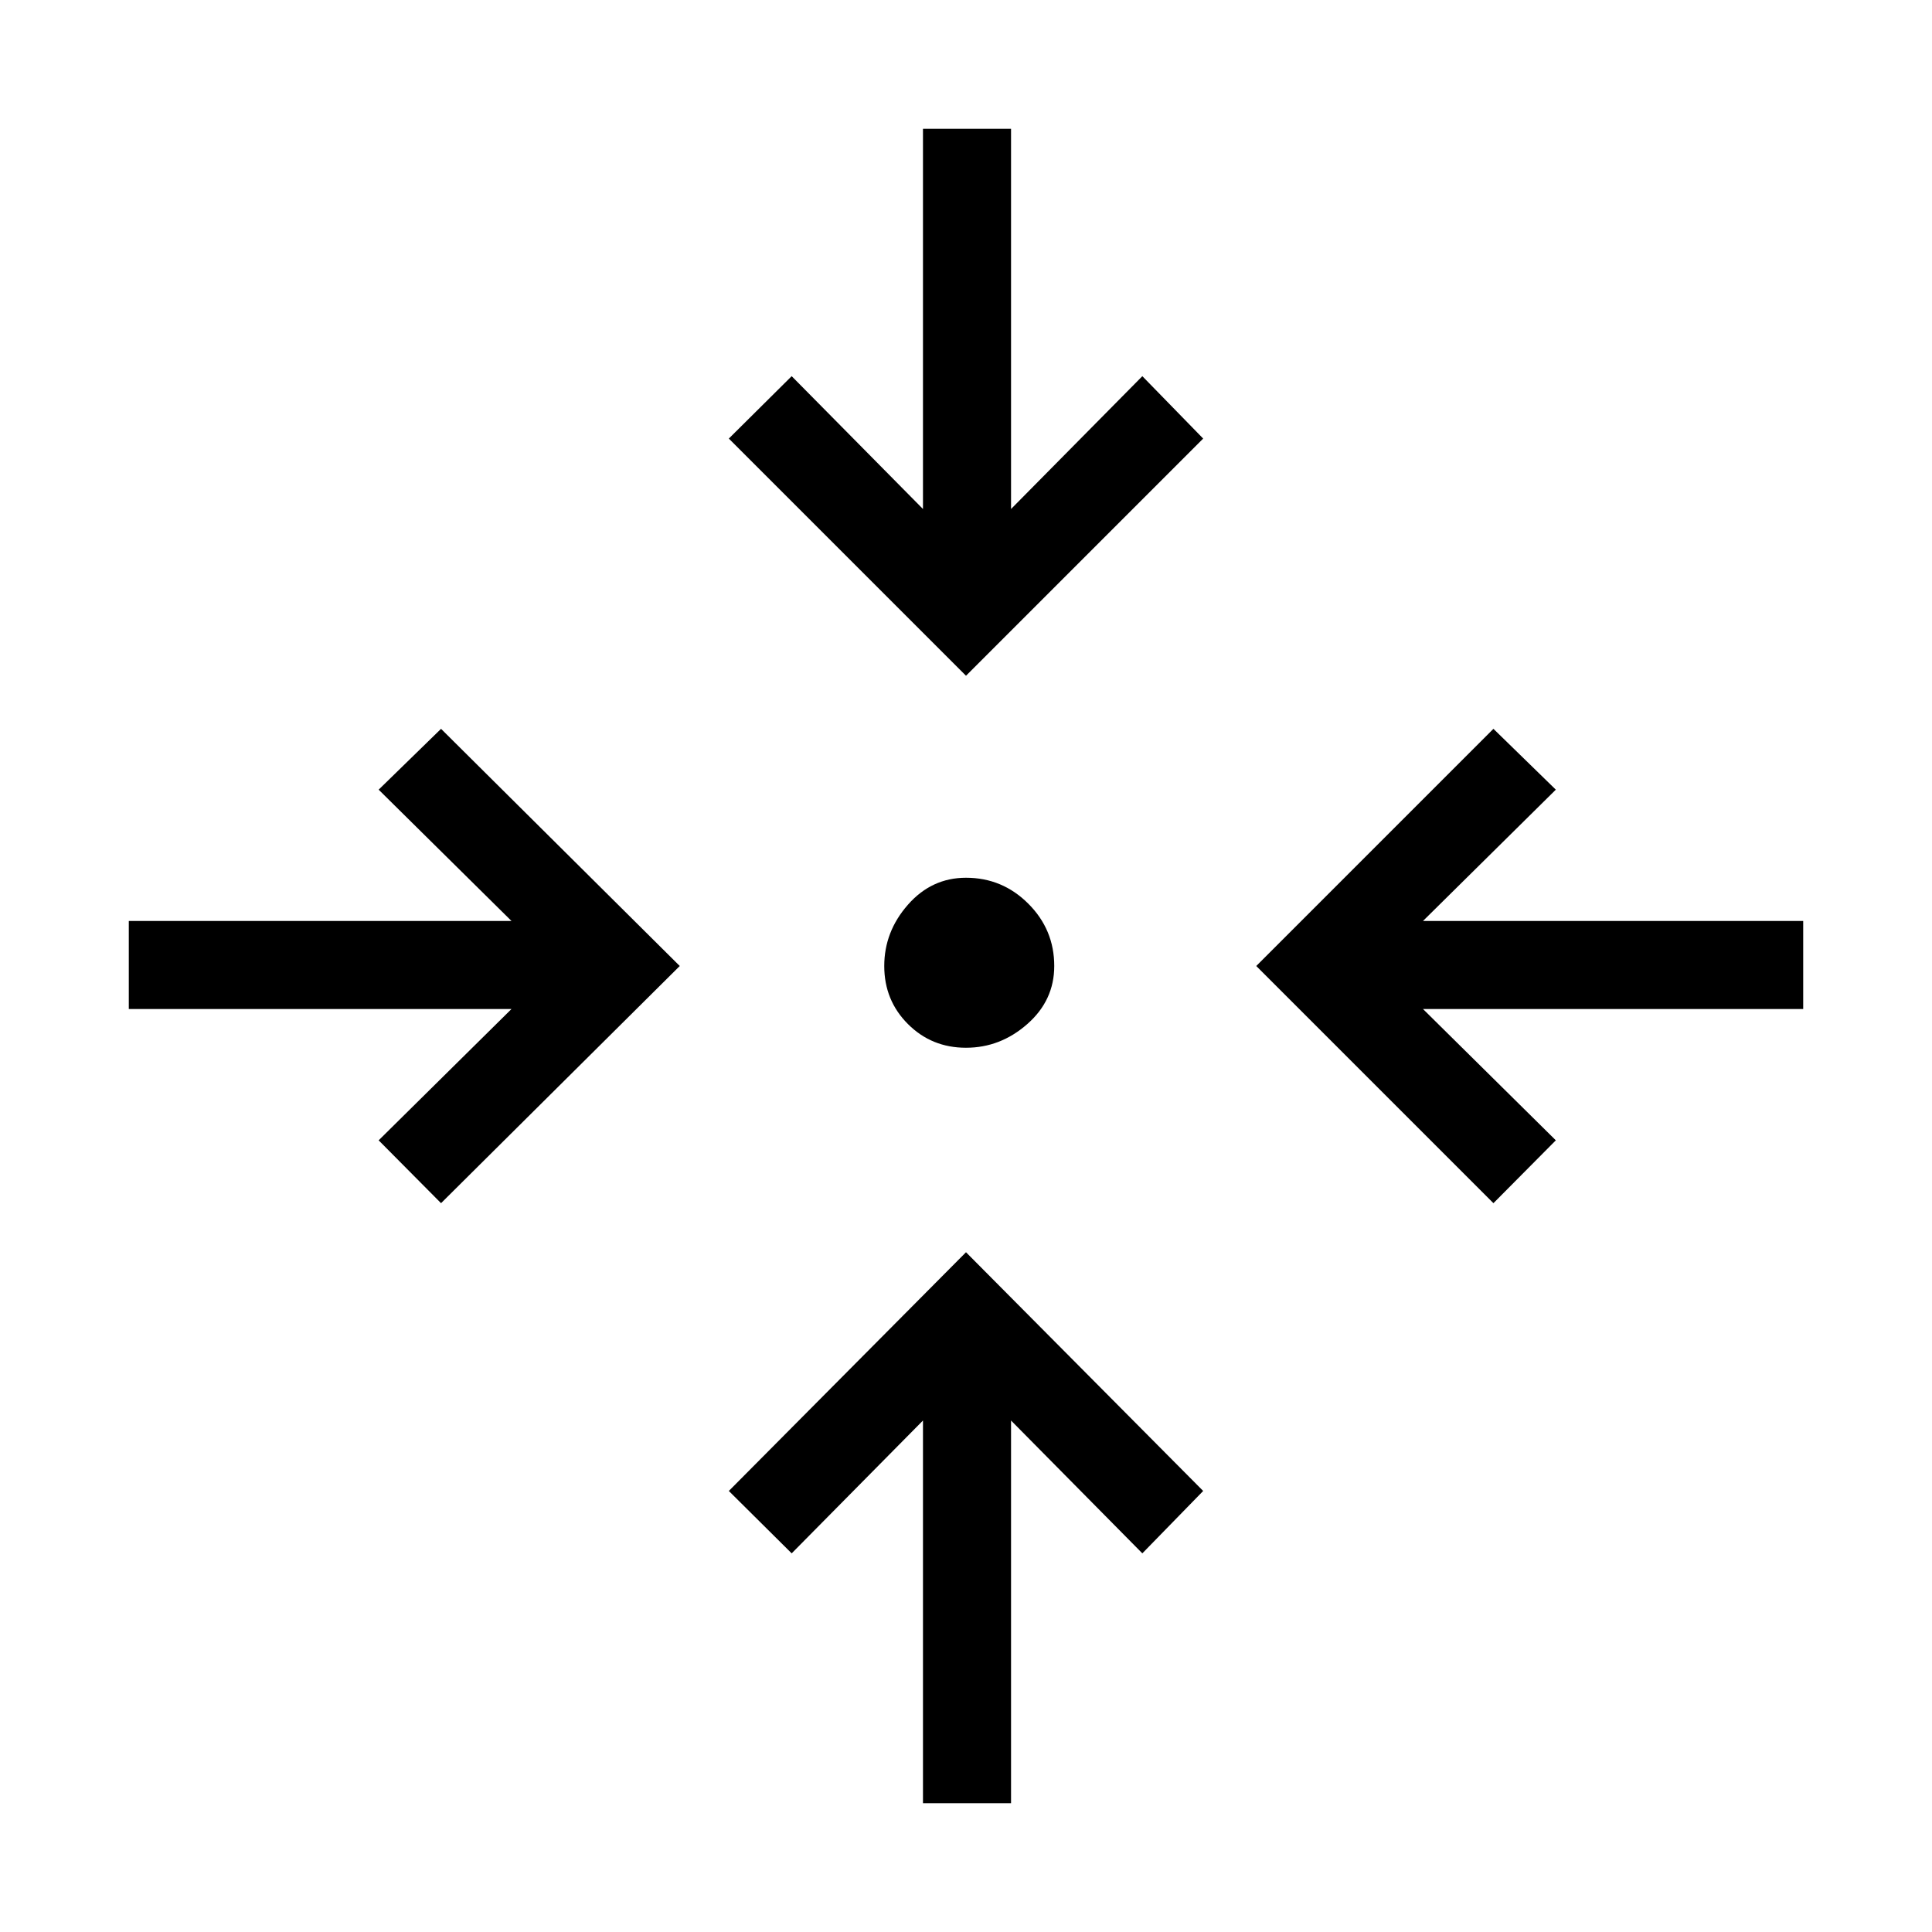 <svg xmlns="http://www.w3.org/2000/svg" height="48" viewBox="0 -960 960 960" width="48"><path d="M458.62-64v-190.15l-65.24 66-31.23-31L480-337.77l117.85 118.62-30.23 31-65.24-66V-64h-43.76ZM219.15-362.15l-31-31.23 66-65.24H64v-43.76h190.15l-66-65.24 31-30.23L337.77-480 219.15-362.15Zm522.93 0L624.23-480l117.85-117.85 31 30.23-66 65.24H896v43.76H707.08l66 65.24-31 31.23ZM480-439.38q-17.08 0-28.85-11.77-11.77-11.77-11.77-28.85 0-17.08 11.77-30.46 11.77-13.39 28.85-13.39 18.08 0 30.96 12.89 12.89 12.88 12.89 30.96 0 17.08-13.39 28.85-13.38 11.77-30.46 11.77Zm0-184.85L362.15-742.08l31.23-31 65.24 66V-896h43.76v188.92l65.24-66 30.23 31L480-624.23Z"/></svg>